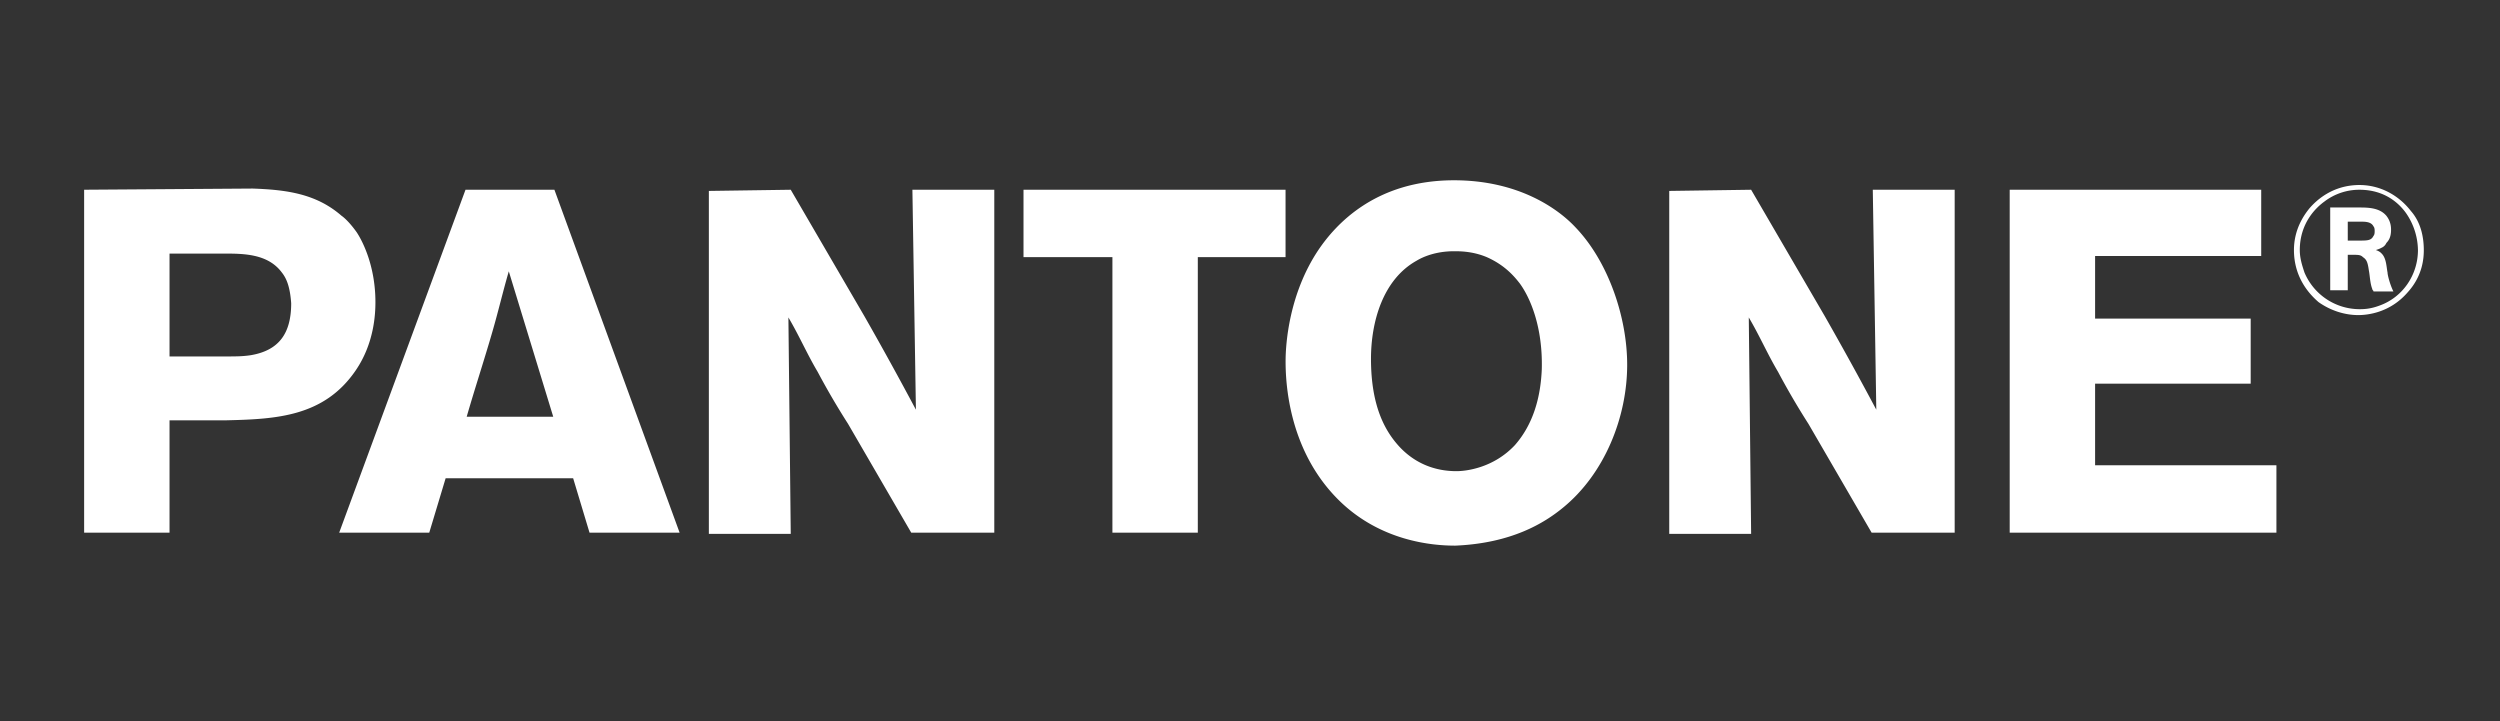 <svg xmlns="http://www.w3.org/2000/svg" width="208" height="60" fill="none"><rect width="100%" height="100%" fill="#333333" stroke="none"/><path fill="white" d="M14.105 21.098h4.477c1.655 0 3.699 0 4.867 1.574.39.492.681 1.18.778 2.558 0 2.46-.973 3.935-3.406 4.329-.681.098-1.168.098-2.433.098h-4.283v-8.559ZM7 15.786v28.53h7.105v-9.347h4.77c4.087-.098 8.078-.295 10.706-4.132 1.557-2.262 1.654-4.722 1.654-5.705 0-2.853-.973-4.92-1.557-5.805-.487-.688-.973-1.18-1.265-1.377-2.142-1.869-4.672-2.164-7.397-2.262L7 15.786Zm31.828 18.889c.681-2.36 1.46-4.722 2.141-7.083.487-1.672.876-3.345 1.363-5.017l3.698 12.1h-7.202Zm7.3-18.888H38.73l-10.51 28.53h7.494l1.363-4.526h10.609l1.362 4.525h7.495L46.127 15.787Zm19.662 0 6.131 10.526c1.46 2.558 2.92 5.214 4.283 7.772l-.292-18.298h6.813v28.53h-6.91l-5.256-9.051a62.68 62.68 0 0 1-2.53-4.329c-.877-1.476-1.558-3.05-2.434-4.525l.195 18.003h-6.813v-28.53l6.813-.098Zm41.168 0v5.608h-7.3v22.921h-7.105V21.395h-7.397v-5.608h21.802Zm21.318 14.953c-.097 2.263-.681 4.526-2.238 6.296-1.752 1.87-3.991 2.165-4.867 2.165-1.849 0-3.504-.689-4.769-2.066-1.168-1.28-2.336-3.345-2.336-7.28 0-3.05.973-6.591 3.796-8.165.487-.296 1.557-.787 3.114-.787.487 0 1.558 0 2.726.492 1.557.688 2.336 1.672 2.725 2.164.876 1.18 1.947 3.64 1.849 7.181Zm1.752 11.51c3.504-2.853 5.353-7.575 5.353-11.903 0-3.935-1.557-8.559-4.282-11.412-1.46-1.574-4.769-3.935-10.123-3.935-6.521 0-9.83 3.64-11.29 5.804-2.433 3.64-2.725 7.772-2.725 9.248 0 1.672.195 7.083 4.088 11.215 3.601 3.836 8.273 4.131 10.025 4.131 4.672-.196 7.397-1.869 8.954-3.148Zm15.666-26.463 6.132 10.526a305.78 305.78 0 0 1 4.282 7.772l-.292-18.298h6.813v28.53h-6.91l-5.256-9.051a62.433 62.433 0 0 1-2.53-4.329c-.876-1.476-1.558-3.05-2.434-4.525l.195 18.003h-6.813v-28.53l6.813-.098Zm42.439 0v5.51h-13.821v5.213h12.945v5.41h-12.945v6.789h15.086v5.607h-22.191V15.787h20.926Zm7.201 4.33v-1.673h1.07c.39 0 .876 0 1.071.394.097.098.097.295.097.393 0 .099 0 .295-.097.394-.195.393-.487.393-1.265.393h-.876v.099Zm3.796 4.131c-.292-.59-.487-1.377-.487-1.574-.097-.491-.097-1.18-.487-1.574-.097-.098-.194-.196-.486-.295.292-.098.292-.098.486-.197a.767.767 0 0 0 .39-.393c.194-.197.389-.492.389-1.082 0-.197 0-.689-.389-1.18-.584-.69-1.558-.69-2.336-.69h-2.336v6.887h1.46V21.2h.389c.487 0 .681 0 .876.196.292.197.389.394.487 1.083.097.491.097 1.082.292 1.574 0 .098.097.098.097.196h1.655Zm2.53-3.443c0-1.18-.292-2.36-1.071-3.246-1.07-1.378-2.627-2.165-4.282-2.165-2.239 0-3.601 1.28-4.185 1.968-.39.492-1.266 1.673-1.266 3.443 0 2.361 1.363 3.739 2.044 4.329.974.689 2.142 1.082 3.31 1.082.778 0 2.628-.197 4.087-1.87 1.266-1.377 1.363-2.852 1.363-3.54Zm-.487 0c0 2.066-1.265 3.935-3.211 4.624-.779.295-1.363.295-1.655.295a4.987 4.987 0 0 1-4.575-3.05c-.194-.59-.389-1.18-.389-1.869 0-2.262 1.363-3.541 2.044-4.033a4.781 4.781 0 0 1 2.92-.984c2.239 0 3.407 1.279 3.893 1.968a5.537 5.537 0 0 1 .973 3.05Z"/></svg>
